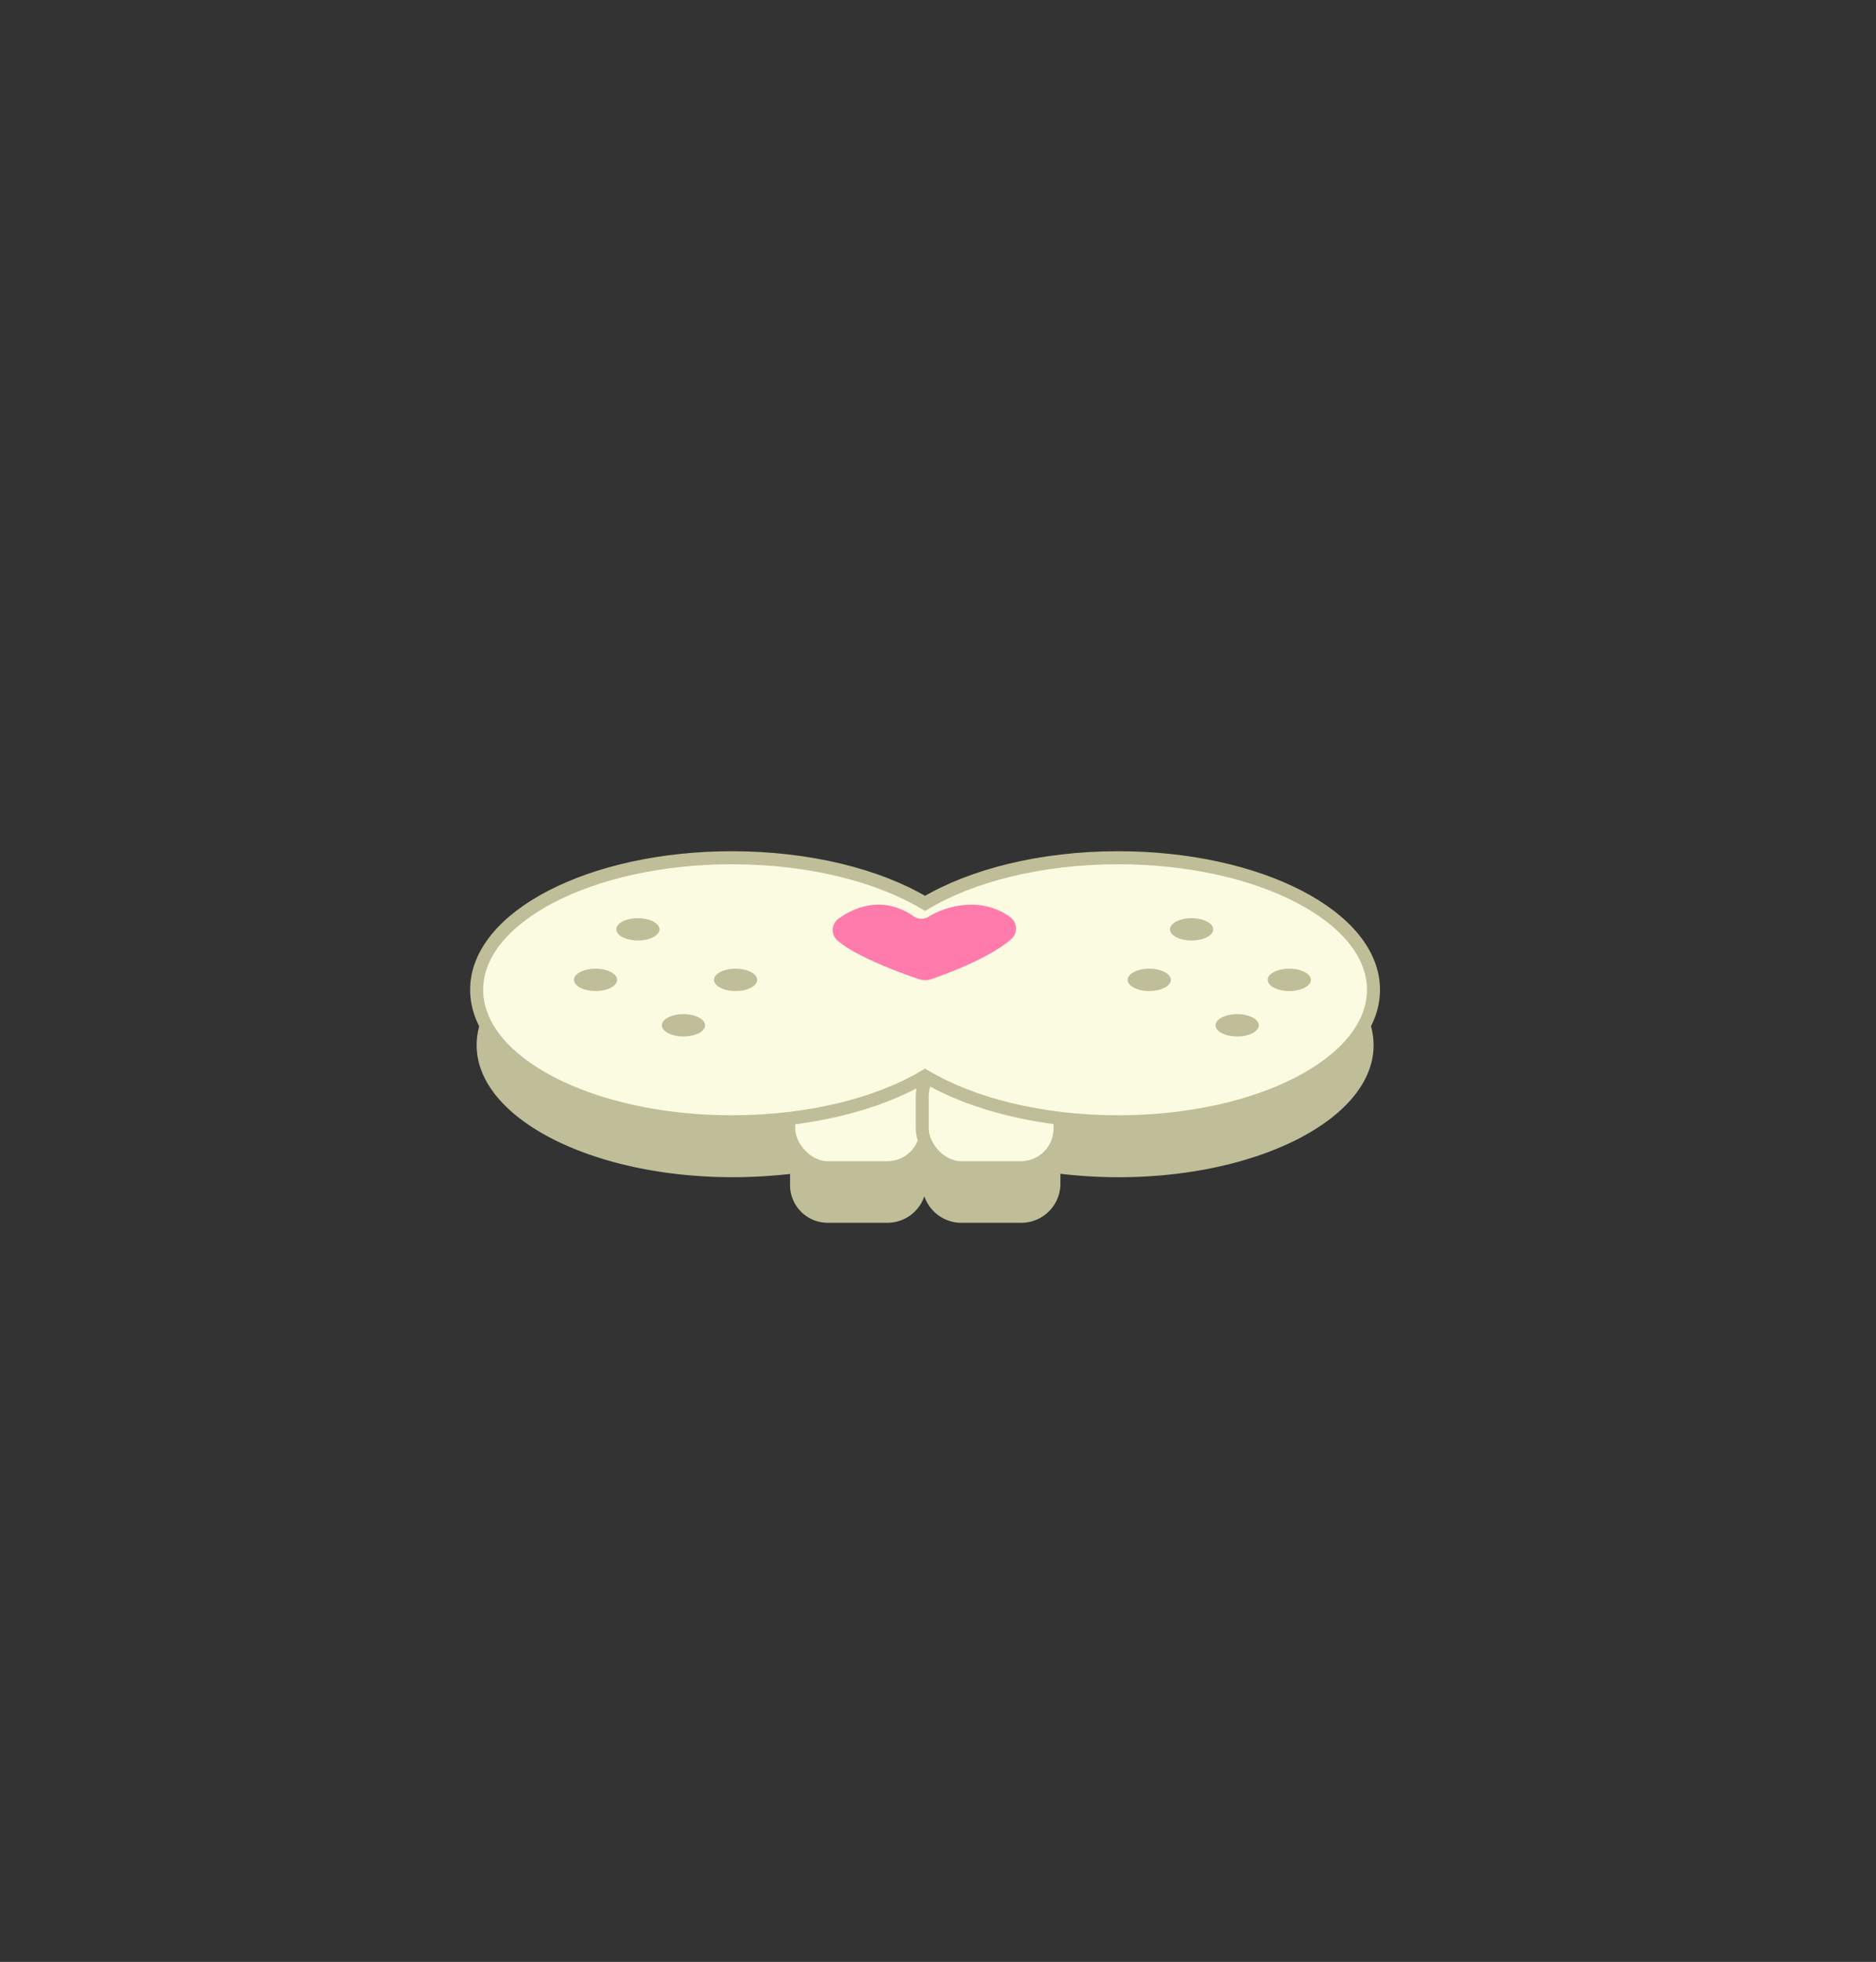 <svg xmlns="http://www.w3.org/2000/svg" viewBox="0 0 576 602">
	<rect x="0" y="0" width="576" height="602" fill="#333333" stroke="none"/>
	<defs>
		<style>
			.n4cls-1{fill:#c0be98;}
			.n4cls-2{fill:#fbfbe2;stroke:#c0be98;stroke-miterlimit:10;stroke-width:4px;}
			.n4cls-3{fill:#ff7bab;}
			.n4cls-4{fill:none;}
		</style>
	</defs>
	<title>
		Recurso 22
	</title>
	<g id="Capa_2" data-name="Capa 2">
		<g id="Capa_3" data-name="Capa 3">
			<path class="n4cls-1" d="M343.32,280.2c-23.68,0-44.91,5.43-59.29,14-14.37-8.58-35.6-14-59.29-14-43.29,0-78.39,18.14-78.39,40.51s35.31,40.51,78.6,40.51a158,158,0,0,0,17.63-1v3.1a11.56,11.56,0,0,0,11.6,11.89h18.27a12,12,0,0,0,11.36-8.13,12,12,0,0,0,11.37,8.13h18.27a12,12,0,0,0,12.13-11.89v-3.15a152,152,0,0,0,17.8,1.06c43.29,0,78.36-18.14,78.36-40.51S386.61,280.2,343.32,280.2Zm-59.51,69.3a11.14,11.14,0,0,0-.75-1.74c.32-.18.66-.36,1-.55l.64.36A11.13,11.13,0,0,0,283.81,349.5Z"/>
			<rect class="n4cls-2" x="242.16" y="324.37" width="42.31" height="33.95" rx="12.02" ry="12.02"/>
			<rect class="n4cls-2" x="283.16" y="324.37" width="42.31" height="33.95" rx="12.02" ry="12.02"/>
			<path class="n4cls-2" d="M343.32,263.2c-23.68,0-44.91,5.43-59.29,14-14.37-8.58-35.6-14-59.29-14-43.29,0-78.39,18.14-78.39,40.51s35.1,40.51,78.39,40.51c23.69,0,44.92-5.43,59.29-14,14.38,8.58,35.61,14,59.29,14,43.29,0,78.39-18.14,78.39-40.51S386.61,263.2,343.32,263.2Z"/>
			<path class="n4cls-3" d="M257.65,281.77c4.39-3.12,13.23-7.32,22.93-.56a4.21,4.21,0,0,0,4.54.08c6.24-3.82,16.72-5.9,24.87,0a4.34,4.34,0,0,1,.36,7c-6.5,5.65-19.38,10.43-24.3,12.13a6.17,6.17,0,0,1-4,0c-5.13-1.74-18.89-6.69-24.83-11.75A4.27,4.27,0,0,1,257.65,281.77Z"/>
			<path class="n4cls-1" d="M202.49,285.17c0,1.89-3,3.42-6.63,3.42s-6.64-1.53-6.64-3.42,3-3.43,6.64-3.43S202.49,283.27,202.49,285.17Z"/>
			<path class="n4cls-1" d="M232.49,300.67c0,1.89-3,3.43-6.63,3.43s-6.64-1.54-6.64-3.43,3-3.43,6.64-3.43S232.49,298.78,232.49,300.67Z"/>
			<path class="n4cls-1" d="M189.49,300.67c0,1.89-3,3.43-6.63,3.43s-6.64-1.54-6.64-3.43,3-3.43,6.64-3.43S189.49,298.78,189.49,300.67Z"/>
			<path class="n4cls-1" d="M216.49,314.62c0,1.89-3,3.43-6.63,3.43s-6.64-1.54-6.64-3.43,3-3.43,6.64-3.43S216.49,312.73,216.49,314.62Z"/>
			<path class="n4cls-1" d="M372.49,285.17c0,1.89-3,3.42-6.63,3.42s-6.64-1.53-6.64-3.42,3-3.43,6.64-3.43S372.49,283.27,372.49,285.17Z"/>
			<path class="n4cls-1" d="M402.49,300.67c0,1.89-3,3.43-6.63,3.43s-6.64-1.54-6.64-3.43,3-3.43,6.64-3.43S402.49,298.78,402.49,300.67Z"/>
			<path class="n4cls-1" d="M359.49,300.67c0,1.89-3,3.43-6.63,3.43s-6.64-1.54-6.64-3.43,3-3.43,6.64-3.43S359.49,298.78,359.49,300.67Z"/>
			<path class="n4cls-1" d="M386.49,314.62c0,1.89-3,3.43-6.63,3.43s-6.64-1.54-6.64-3.43,3-3.43,6.64-3.43S386.49,312.73,386.49,314.62Z"/>
			<rect class="n4cls-4" width="576" height="602"/>
		</g>
	</g>
</svg>